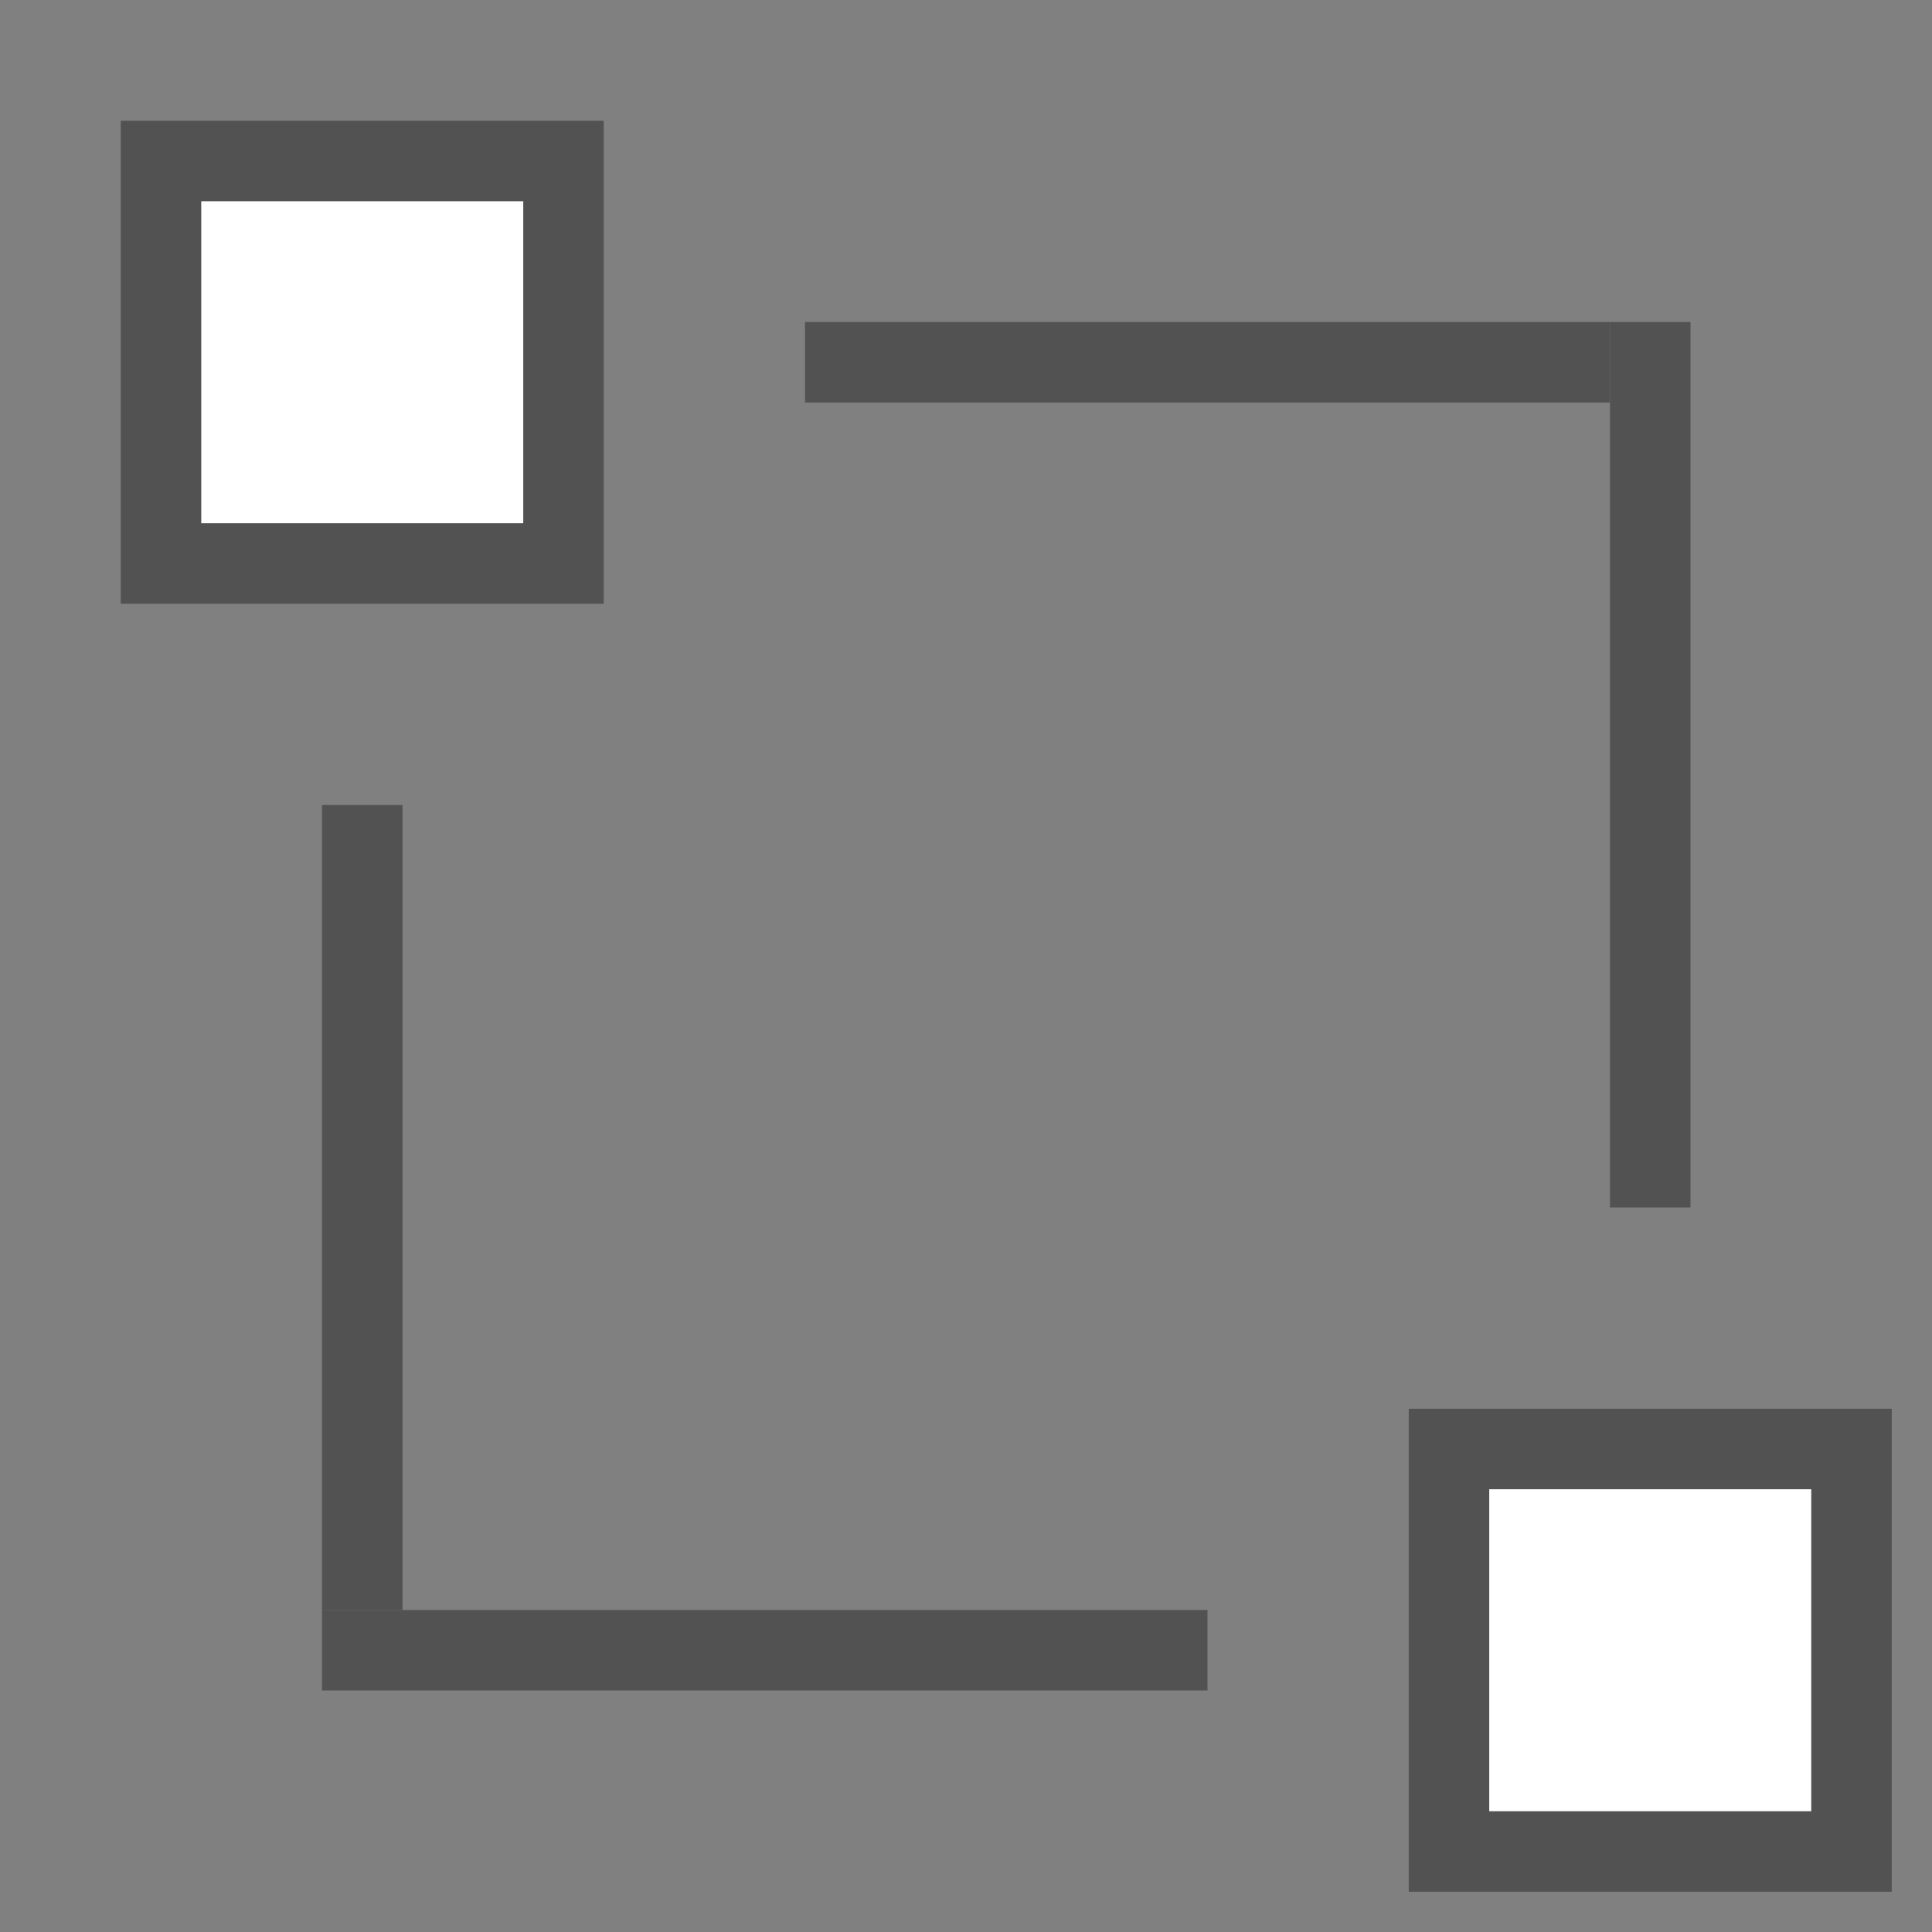 <svg height="24" viewBox="0 0 24 24" width="24" xmlns="http://www.w3.org/2000/svg">
  <rect x="0" y="0" width="24" height="24" fill="#808080" stroke="none"/>
  <rect x="2" y="2" width="5" height="5" style="fill:rgb(255,255,255);stroke-width:1;stroke:rgb(82,82,82);"/>
  <rect x="18" y="18" width="5" height="5" style="fill:rgb(255,255,255);stroke-width:1;stroke:rgb(82,82,82);"/>
  <line x1="4.5" y1="10" x2="4.5" y2="20" style="stroke:rgb(82,82,82);stroke-width:1"/>
  <line x1="4" y1="20.5" x2="15" y2="20.5" style="stroke:rgb(82,82,82);stroke-width:1"/>
  <line x1="10" y1="4.5" x2="20" y2="4.5" style="stroke:rgb(82,82,82);stroke-width:1"/>
  <line x1="20.5" y1="4" x2="20.5" y2="15" style="stroke:rgb(82,82,82);stroke-width:1"/>
</svg>

